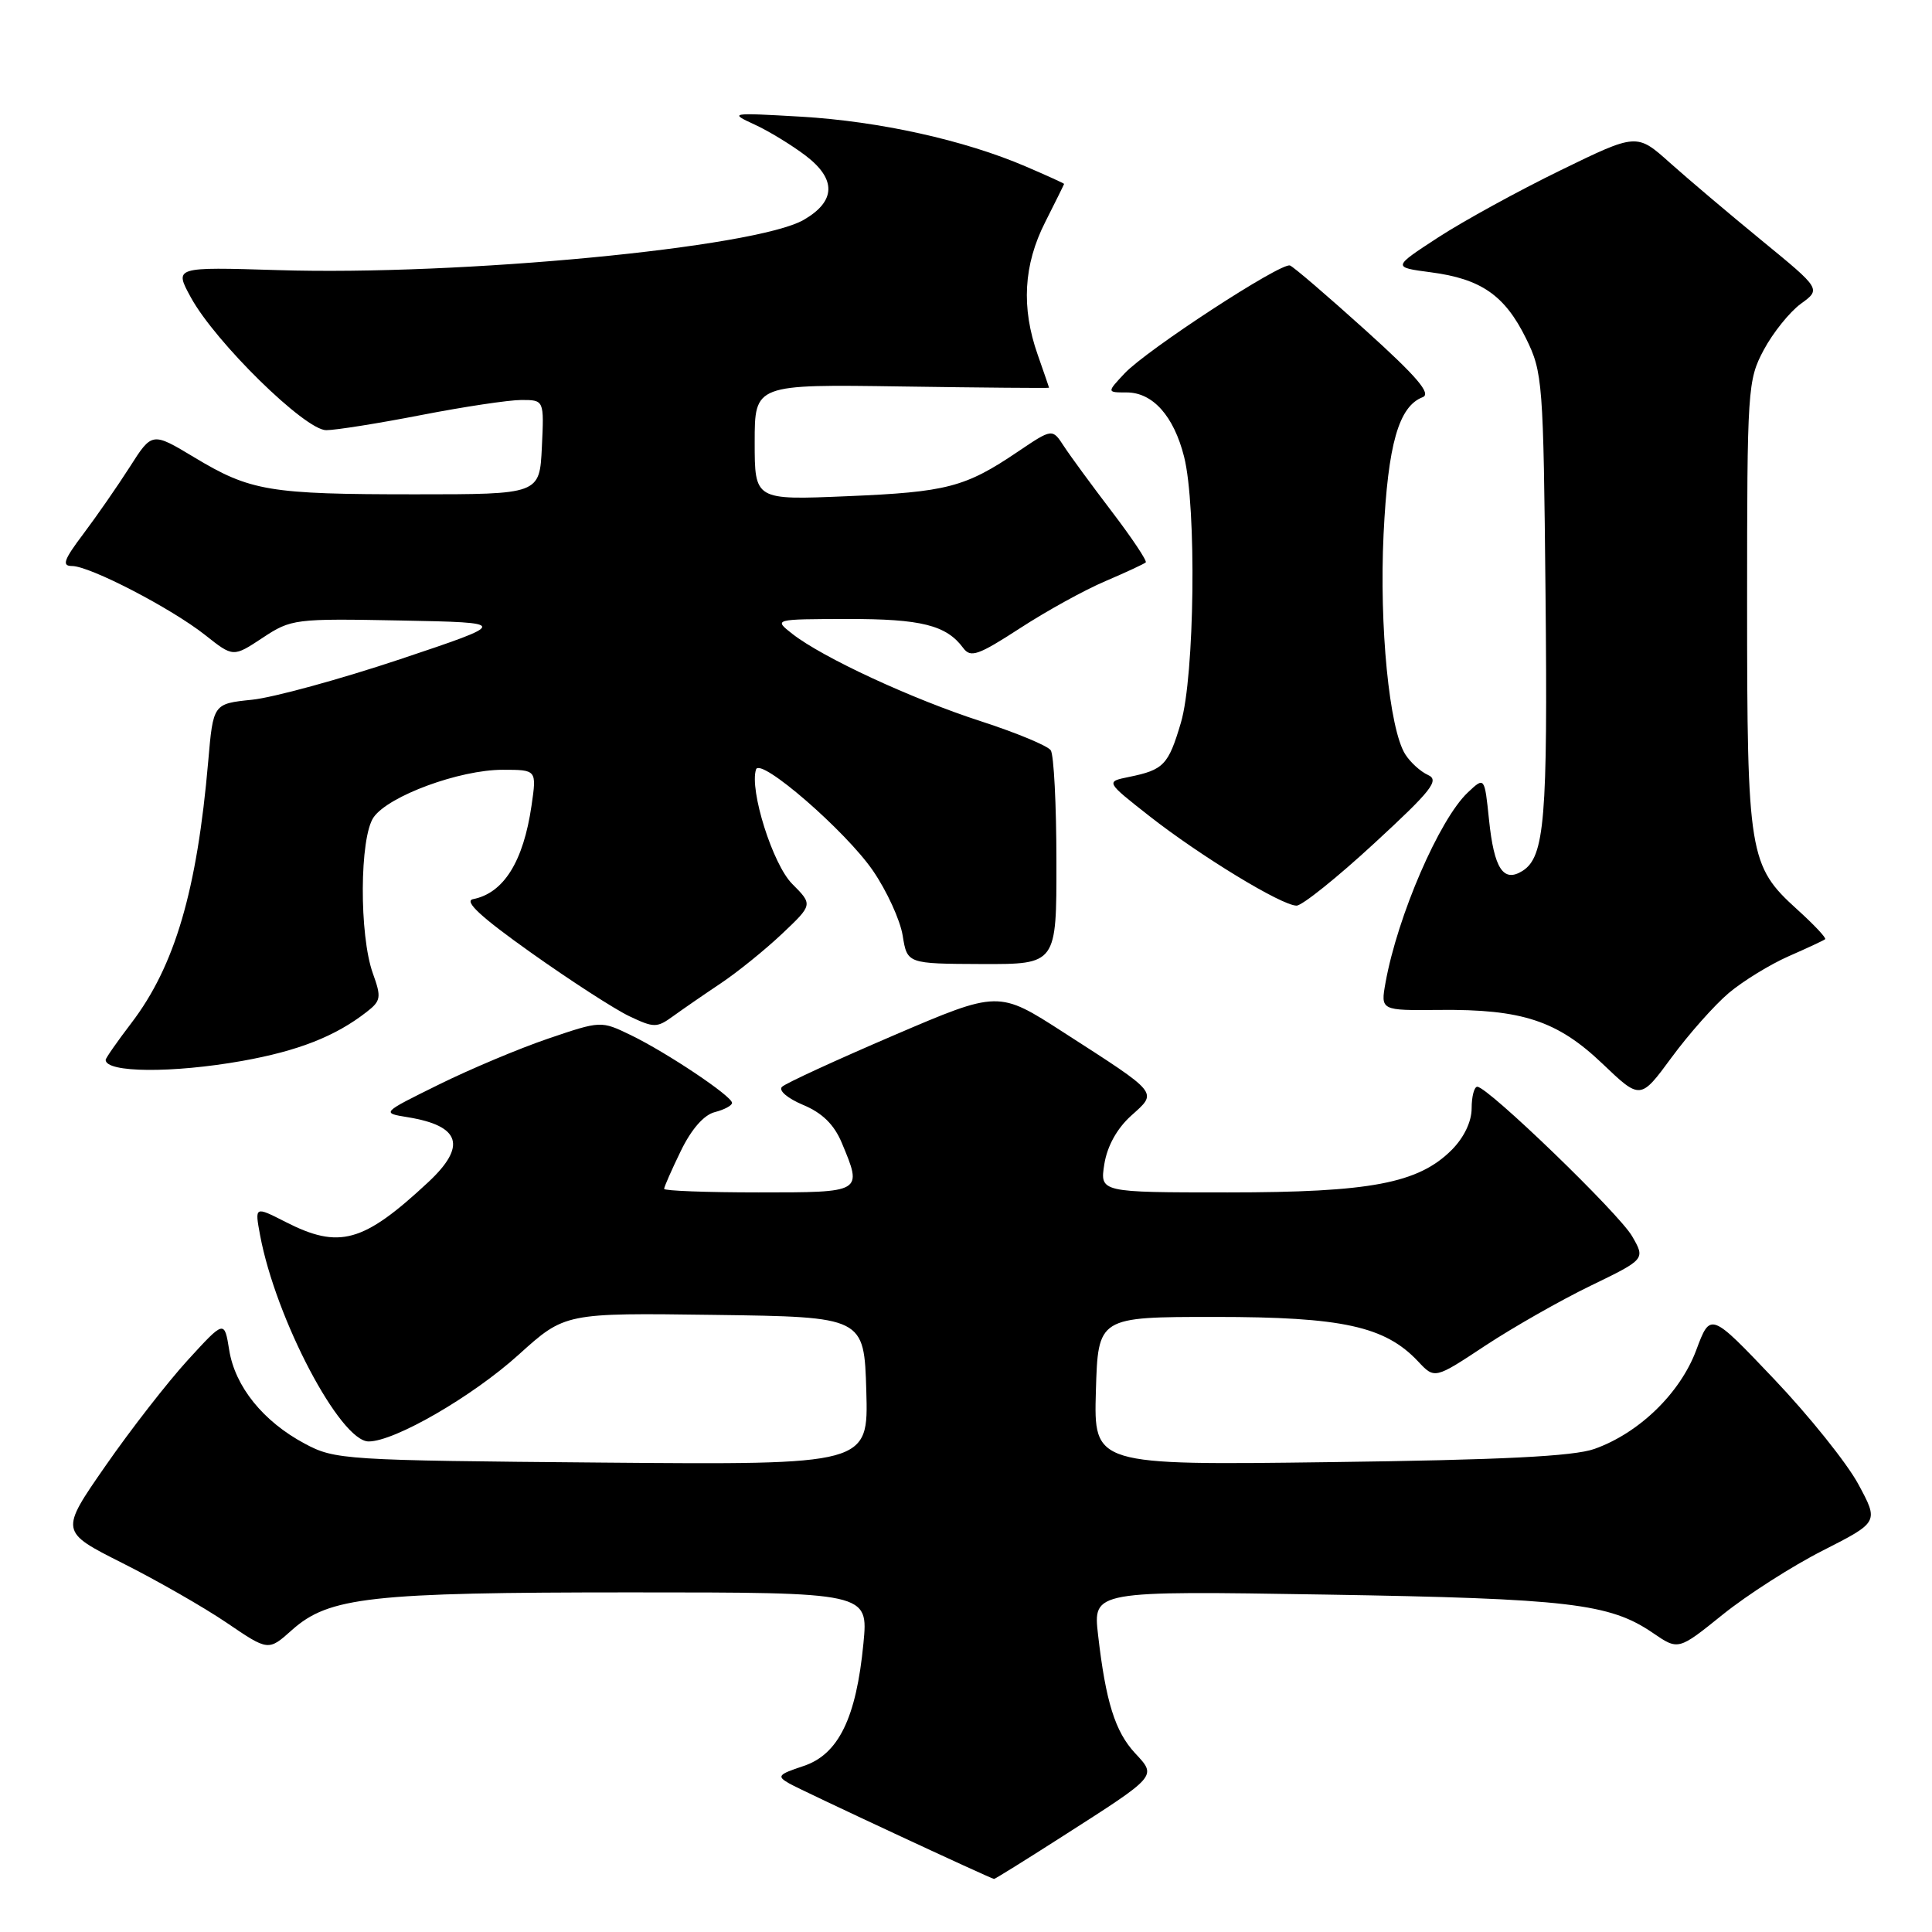 <?xml version="1.0" encoding="UTF-8" standalone="no"?>
<!DOCTYPE svg PUBLIC "-//W3C//DTD SVG 1.1//EN" "http://www.w3.org/Graphics/SVG/1.1/DTD/svg11.dtd" >
<svg xmlns="http://www.w3.org/2000/svg" xmlns:xlink="http://www.w3.org/1999/xlink" version="1.1" viewBox="0 0 256 256">
 <g >
 <path fill="currentColor"
d=" M 140.72 243.37 C 153.47 235.21 153.29 235.41 150.39 232.29 C 147.76 229.44 146.52 225.51 145.50 216.64 C 144.83 210.79 144.83 210.79 175.66 211.29 C 207.90 211.82 213.31 212.46 219.04 216.39 C 222.39 218.68 222.39 218.68 228.27 213.94 C 231.51 211.33 237.49 207.50 241.56 205.44 C 248.95 201.68 248.95 201.68 246.23 196.65 C 244.73 193.87 239.71 187.61 235.07 182.73 C 226.64 173.86 226.64 173.86 224.76 178.90 C 222.63 184.61 217.19 189.89 211.27 191.99 C 208.53 192.97 198.97 193.45 176.21 193.74 C 144.93 194.15 144.93 194.15 145.21 184.33 C 145.50 174.50 145.50 174.50 161.00 174.50 C 177.88 174.50 183.52 175.74 187.90 180.39 C 190.10 182.74 190.10 182.74 196.80 178.31 C 200.49 175.88 206.77 172.30 210.76 170.37 C 218.02 166.85 218.02 166.85 216.26 163.80 C 214.49 160.75 197.15 144.01 195.75 144.00 C 195.34 144.00 195.00 145.29 195.00 146.86 C 195.00 148.63 193.98 150.74 192.36 152.37 C 187.93 156.80 181.60 158.00 162.69 158.00 C 145.74 158.00 145.74 158.00 146.33 154.25 C 146.71 151.87 148.01 149.52 149.89 147.83 C 153.41 144.66 153.71 145.03 140.90 136.78 C 132.31 131.24 132.31 131.24 118.40 137.20 C 110.76 140.48 104.10 143.54 103.62 144.01 C 103.12 144.49 104.34 145.53 106.40 146.40 C 108.95 147.46 110.52 149.00 111.54 151.43 C 114.30 158.04 114.36 158.00 100.50 158.00 C 93.62 158.00 88.00 157.79 88.00 157.53 C 88.00 157.27 89.00 155.00 90.22 152.49 C 91.62 149.61 93.28 147.72 94.72 147.36 C 95.97 147.04 97.00 146.49 97.00 146.14 C 97.00 145.25 88.34 139.46 83.57 137.15 C 79.64 135.25 79.62 135.25 72.64 137.62 C 68.79 138.93 62.25 141.68 58.09 143.74 C 50.53 147.47 50.53 147.47 54.05 148.04 C 61.03 149.18 61.87 151.86 56.75 156.64 C 48.13 164.67 44.96 165.55 37.83 161.91 C 33.75 159.83 33.75 159.83 34.46 163.66 C 36.53 174.75 45.08 191.00 48.85 191.00 C 52.30 191.00 62.62 185.03 68.74 179.49 C 74.86 173.96 74.86 173.96 94.68 174.23 C 114.50 174.50 114.50 174.50 114.79 184.30 C 115.07 194.10 115.07 194.10 79.79 193.80 C 45.61 193.51 44.37 193.43 40.38 191.29 C 34.87 188.35 31.14 183.72 30.37 178.88 C 29.73 174.92 29.73 174.92 24.89 180.21 C 22.23 183.12 17.32 189.42 13.99 194.22 C 7.93 202.94 7.93 202.94 16.21 207.11 C 20.77 209.40 26.99 212.96 30.03 215.02 C 35.56 218.78 35.56 218.78 38.68 215.99 C 43.59 211.61 49.05 211.00 83.58 211.00 C 115.06 211.00 115.06 211.00 114.41 217.75 C 113.46 227.65 111.10 232.48 106.46 234.01 C 103.08 235.13 102.89 235.36 104.60 236.33 C 106.29 237.29 131.18 248.89 131.72 248.97 C 131.83 248.99 135.88 246.47 140.72 243.37 Z  M 229.07 131.58 C 230.96 129.99 234.53 127.80 237.00 126.71 C 239.47 125.63 241.65 124.61 241.84 124.45 C 242.03 124.29 240.36 122.52 238.14 120.51 C 231.75 114.73 231.50 113.22 231.50 80.00 C 231.50 51.46 231.57 50.37 233.71 46.36 C 234.93 44.08 237.14 41.34 238.61 40.26 C 241.30 38.31 241.30 38.31 233.48 31.90 C 229.18 28.38 223.69 23.73 221.27 21.57 C 216.88 17.64 216.88 17.64 206.77 22.57 C 201.21 25.28 193.92 29.28 190.58 31.45 C 184.50 35.41 184.50 35.41 189.59 36.08 C 196.25 36.95 199.39 39.13 202.20 44.83 C 204.42 49.33 204.51 50.56 204.79 78.70 C 205.09 108.55 204.68 113.54 201.74 115.40 C 199.20 116.99 197.97 115.11 197.30 108.60 C 196.71 102.92 196.71 102.92 194.50 105.00 C 190.73 108.54 185.18 121.37 183.59 130.20 C 182.93 133.90 182.93 133.90 190.71 133.82 C 201.69 133.71 206.36 135.25 212.34 140.95 C 217.36 145.74 217.36 145.74 221.50 140.11 C 223.78 137.01 227.19 133.17 229.07 131.58 Z  M 32.08 140.58 C 39.52 139.25 44.44 137.32 48.58 134.09 C 50.48 132.62 50.55 132.15 49.41 128.99 C 47.58 123.90 47.64 110.96 49.51 108.29 C 51.49 105.46 60.90 102.00 66.60 102.00 C 71.12 102.00 71.12 102.00 70.43 106.75 C 69.35 114.17 66.74 118.34 62.69 119.14 C 61.42 119.39 63.71 121.51 70.36 126.23 C 75.57 129.93 81.42 133.71 83.36 134.64 C 86.66 136.21 87.04 136.21 89.19 134.65 C 90.46 133.73 93.30 131.77 95.50 130.30 C 97.70 128.83 101.35 125.88 103.61 123.75 C 107.71 119.87 107.71 119.87 104.97 117.12 C 102.39 114.54 99.28 104.67 100.18 101.95 C 100.74 100.29 112.07 110.12 115.67 115.37 C 117.51 118.05 119.28 121.92 119.61 123.97 C 120.21 127.70 120.21 127.70 130.10 127.74 C 140.00 127.77 140.00 127.77 139.98 114.14 C 139.98 106.64 139.64 100.01 139.23 99.42 C 138.83 98.82 134.68 97.10 130.00 95.58 C 120.82 92.61 109.02 87.14 105.00 84.00 C 102.50 82.04 102.50 82.04 112.32 82.02 C 122.07 82.00 125.40 82.84 127.63 85.86 C 128.61 87.19 129.61 86.84 135.13 83.26 C 138.63 80.98 143.74 78.16 146.48 77.00 C 149.22 75.83 151.62 74.71 151.82 74.52 C 152.01 74.32 150.00 71.30 147.34 67.81 C 144.68 64.32 141.81 60.41 140.97 59.12 C 139.44 56.77 139.44 56.77 134.87 59.85 C 127.89 64.57 125.46 65.20 112.25 65.75 C 100.00 66.27 100.00 66.27 100.00 58.59 C 100.00 50.92 100.00 50.92 119.50 51.21 C 130.23 51.37 139.00 51.44 139.00 51.38 C 139.00 51.31 138.32 49.34 137.50 47.00 C 135.30 40.76 135.62 35.09 138.50 29.42 C 139.87 26.71 140.99 24.44 141.00 24.37 C 141.00 24.30 138.72 23.26 135.92 22.06 C 127.80 18.57 116.52 16.07 106.14 15.46 C 96.75 14.92 96.59 14.94 99.96 16.49 C 101.86 17.36 104.92 19.23 106.76 20.63 C 110.85 23.75 110.76 26.67 106.50 29.13 C 100.14 32.81 60.97 36.55 36.79 35.79 C 23.08 35.37 23.08 35.37 25.29 39.41 C 28.52 45.33 40.42 57.00 43.22 57.00 C 44.47 57.00 50.13 56.10 55.79 55.00 C 61.44 53.90 67.43 53.00 69.08 53.00 C 72.10 53.00 72.10 53.00 71.80 59.25 C 71.50 65.50 71.50 65.50 55.00 65.50 C 35.67 65.50 33.18 65.08 25.74 60.60 C 20.15 57.24 20.15 57.24 17.20 61.87 C 15.57 64.42 12.80 68.41 11.04 70.75 C 8.45 74.18 8.16 75.00 9.54 75.00 C 11.91 75.00 22.70 80.60 27.19 84.15 C 30.90 87.09 30.90 87.09 34.79 84.52 C 38.58 82.01 39.06 81.95 53.09 82.22 C 67.50 82.50 67.50 82.50 53.02 87.35 C 45.05 90.01 36.22 92.43 33.39 92.72 C 28.25 93.25 28.25 93.25 27.59 100.88 C 26.11 117.99 23.17 128.00 17.42 135.54 C 15.54 138.00 14.00 140.21 14.00 140.44 C 14.00 142.15 22.86 142.22 32.08 140.58 Z  M 182.09 111.75 C 189.69 104.75 190.77 103.38 189.22 102.69 C 188.22 102.24 186.86 101.00 186.19 99.93 C 184.08 96.55 182.75 82.98 183.33 70.80 C 183.91 58.86 185.34 53.85 188.51 52.63 C 189.69 52.18 187.77 49.92 180.94 43.76 C 175.91 39.22 171.40 35.35 170.93 35.18 C 169.75 34.74 151.97 46.34 149.02 49.47 C 146.65 52.00 146.65 52.00 149.29 52.00 C 152.75 52.00 155.54 55.13 156.90 60.53 C 158.57 67.15 158.30 89.64 156.47 95.78 C 154.81 101.37 154.20 102.01 149.59 102.95 C 146.50 103.58 146.50 103.58 152.32 108.15 C 159.07 113.44 169.84 120.00 171.80 120.00 C 172.54 120.00 177.17 116.29 182.09 111.75 Z "/>
</g>
</svg>